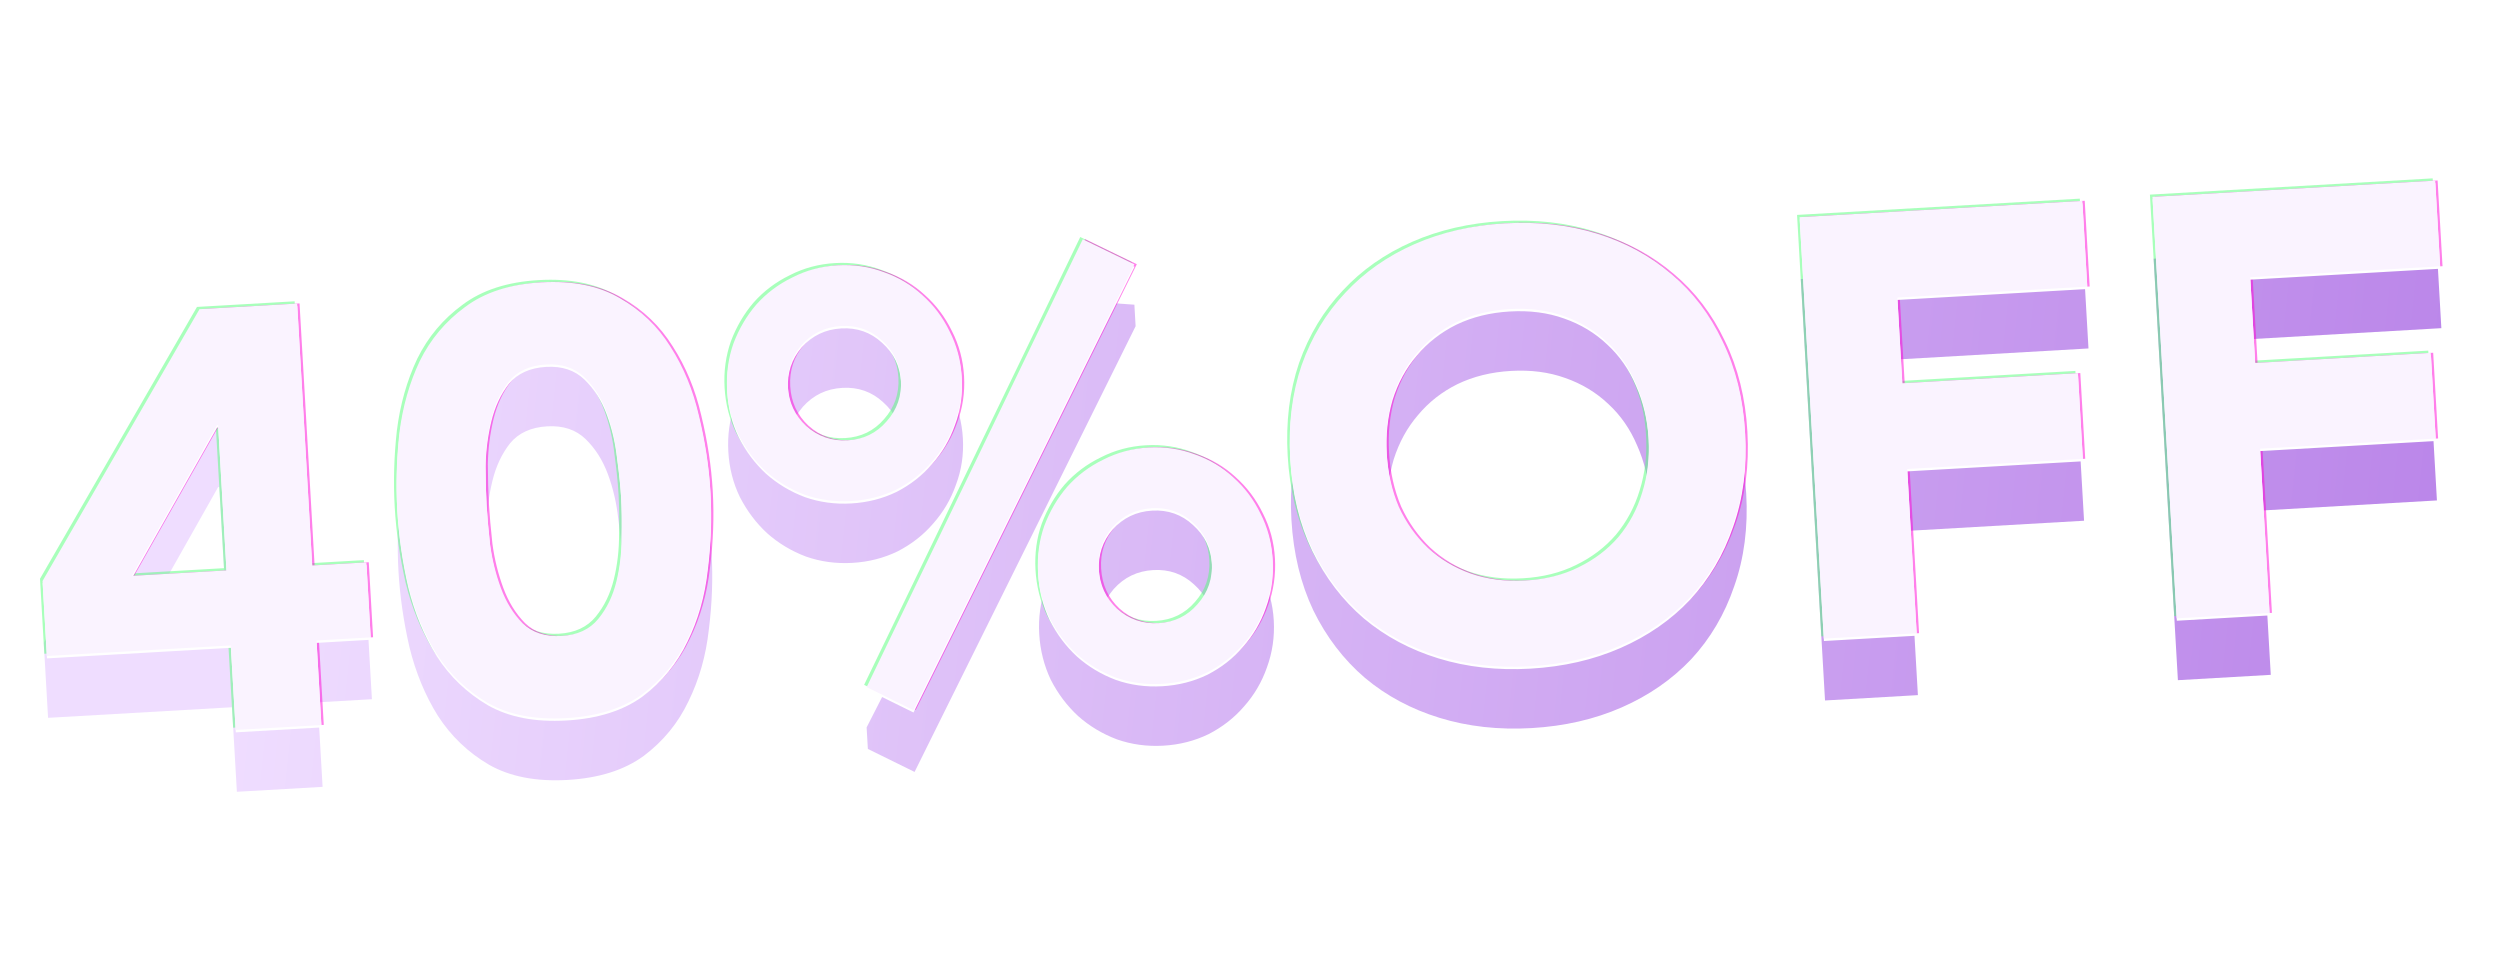 <svg width="513" height="198" viewBox="0 0 513 198" fill="none" xmlns="http://www.w3.org/2000/svg">
<g filter="url(#filter0_d_1370_11039)">
<path d="M47.609 137.755L9.863 139.925L8.978 124.534L41.19 68.756L61.223 67.604L64.314 121.352L75.43 120.713L76.315 136.104L65.199 136.743L66.196 154.089L48.606 155.101L47.609 137.755ZM45.01 92.558L44.765 92.572L27.301 123.48L46.724 122.364L45.01 92.558Z" fill="url(#paint0_linear_1370_11039)"/>
<path d="M81.764 109.809C81.469 104.678 81.617 99.441 82.208 94.096C82.881 88.746 84.274 83.845 86.388 79.393C88.583 74.937 91.68 71.245 95.678 68.319C99.672 65.312 104.886 63.623 111.319 63.253C117.753 62.883 123.126 63.963 127.438 66.493C131.746 68.942 135.205 72.256 137.815 76.436C140.506 80.612 142.452 85.321 143.652 90.562C144.933 95.8 145.722 100.983 146.017 106.114C146.312 111.244 146.123 116.484 145.45 121.834C144.859 127.179 143.465 132.079 141.271 136.536C139.157 140.988 136.103 144.718 132.109 147.725C128.111 150.652 122.895 152.3 116.461 152.67C110.028 153.04 104.657 152 100.349 149.552C96.037 147.022 92.535 143.669 89.844 139.493C87.234 135.313 85.288 130.604 84.007 125.367C82.806 120.125 82.059 114.939 81.764 109.809ZM100.087 108.755C100.218 111.035 100.456 113.759 100.802 116.925C101.229 120.087 101.974 123.108 103.039 125.988C104.103 128.869 105.59 131.275 107.498 133.208C109.488 135.136 112.153 136.004 115.492 135.812C118.749 135.625 121.256 134.46 123.012 132.316C124.768 130.172 126.009 127.609 126.737 124.626C127.464 121.643 127.818 118.558 127.798 115.373C127.86 112.183 127.825 109.448 127.694 107.168C127.563 104.887 127.284 102.166 126.857 99.004C126.511 95.838 125.806 92.814 124.742 89.934C123.677 87.054 122.15 84.65 120.16 82.721C118.17 80.793 115.546 79.923 112.289 80.11C108.95 80.302 106.402 81.47 104.646 83.614C102.972 85.752 101.771 88.314 101.044 91.297C100.317 94.28 99.922 97.367 99.861 100.557C99.88 103.742 99.956 106.475 100.087 108.755Z" fill="url(#paint1_linear_1370_11039)"/>
<path d="M213.25 122.715C213.058 119.376 213.489 116.206 214.542 113.204C215.676 110.197 217.239 107.534 219.23 105.213C221.302 102.888 223.769 101.03 226.63 99.64C229.487 98.168 232.585 97.337 235.924 97.145C239.263 96.953 242.436 97.424 245.442 98.558C248.444 99.611 251.067 101.176 253.311 103.253C255.636 105.326 257.494 107.792 258.884 110.654C260.355 113.511 261.187 116.609 261.379 119.947C261.571 123.286 261.102 126.5 259.972 129.588C258.92 132.59 257.357 135.253 255.285 137.579C253.294 139.899 250.87 141.795 248.013 143.267C245.152 144.657 242.051 145.448 238.713 145.64C235.374 145.832 232.203 145.401 229.201 144.348C226.195 143.214 223.529 141.611 221.204 139.538C218.96 137.461 217.102 134.994 215.631 132.138C214.236 129.195 213.442 126.054 213.25 122.715ZM248.919 120.664C248.732 117.406 247.433 114.703 245.021 112.554C242.692 110.4 239.898 109.417 236.64 109.604C233.383 109.792 230.68 111.091 228.531 113.502C226.463 115.909 225.523 118.741 225.71 121.998C225.902 125.337 227.163 128.084 229.493 130.237C231.904 132.387 234.739 133.367 237.996 133.18C241.254 132.993 243.916 131.696 245.984 129.289C248.133 126.878 249.111 124.003 248.919 120.664ZM149.454 85.326C149.262 81.988 149.692 78.817 150.745 75.815C151.88 72.809 153.442 70.145 155.433 67.825C157.505 65.499 159.972 63.642 162.834 62.252C165.691 60.78 168.788 59.948 172.127 59.756C175.466 59.564 178.639 60.035 181.646 61.17C184.648 62.223 187.27 63.788 189.514 65.865C191.839 67.937 193.697 70.404 195.087 73.266C196.559 76.122 197.39 79.22 197.582 82.559C197.774 85.898 197.303 89.071 196.169 92.077C195.116 95.079 193.553 97.743 191.481 100.068C189.49 102.388 187.066 104.285 184.209 105.756C181.348 107.146 178.248 107.937 174.909 108.129C171.57 108.321 168.4 107.891 165.398 106.838C162.391 105.703 159.725 104.1 157.4 102.028C155.156 99.951 153.298 97.484 151.827 94.627C150.437 91.766 149.646 88.665 149.454 85.326ZM185.123 83.275C184.935 80.018 183.636 77.315 181.225 75.166C178.895 73.012 176.101 72.029 172.844 72.216C169.586 72.403 166.883 73.703 164.734 76.114C162.666 78.52 161.726 81.353 161.913 84.61C162.101 87.868 163.359 90.573 165.689 92.727C168.101 94.876 170.935 95.857 174.192 95.669C177.45 95.482 180.112 94.185 182.18 91.779C184.329 89.367 185.31 86.533 185.123 83.275ZM222.436 54.412L232.774 55.149L233.028 59.563L187.67 151.026L178.085 146.307L177.831 141.89L222.436 54.412Z" fill="url(#paint2_linear_1370_11039)"/>
<path d="M264.998 99.272C264.6 92.35 265.379 86.014 267.336 80.264C269.375 74.509 272.358 69.558 276.287 65.41C280.211 61.181 284.962 57.843 290.541 55.398C296.119 52.953 302.288 51.536 309.048 51.148C315.807 50.759 322.098 51.459 327.92 53.249C333.742 55.038 338.845 57.809 343.227 61.56C347.605 65.231 351.096 69.81 353.699 75.298C356.384 80.781 357.925 86.984 358.323 93.906C358.722 100.828 357.901 107.166 355.863 112.921C353.906 118.671 350.965 123.661 347.041 127.89C343.113 132.038 338.359 135.334 332.781 137.78C327.202 140.225 321.033 141.642 314.274 142.03C307.514 142.419 301.224 141.718 295.401 139.929C289.579 138.139 284.479 135.41 280.101 131.739C275.718 127.988 272.185 123.37 269.5 117.887C266.896 112.399 265.396 106.194 264.998 99.272ZM284.787 98.134C285.021 102.206 285.847 105.917 287.265 109.267C288.76 112.531 290.761 115.357 293.268 117.746C295.77 120.053 298.69 121.806 302.027 123.003C305.445 124.195 309.19 124.674 313.262 124.44C317.334 124.206 320.959 123.303 324.137 121.731C327.396 120.155 330.136 118.077 332.357 115.498C334.574 112.838 336.197 109.803 337.226 106.394C338.333 102.899 338.769 99.115 338.535 95.044C338.305 91.053 337.44 87.385 335.941 84.04C334.523 80.69 332.562 77.861 330.06 75.554C327.553 73.165 324.591 71.375 321.172 70.182C317.835 68.985 314.131 68.504 310.059 68.738C305.987 68.972 302.322 69.877 299.062 71.454C295.885 73.025 293.187 75.141 290.971 77.802C288.75 80.38 287.086 83.418 285.98 86.913C284.955 90.403 284.557 94.144 284.787 98.134Z" fill="url(#paint3_linear_1370_11039)"/>
<path d="M369.522 49.876L427.545 46.54L428.557 64.13L389.589 66.371L390.601 83.961L426.636 81.889L427.648 99.479L391.612 101.551L393.551 135.265L374.495 136.361L369.522 49.876Z" fill="url(#paint4_linear_1370_11039)"/>
<path d="M441.932 45.712L499.955 42.376L500.966 59.966L461.999 62.207L463.011 79.797L499.046 77.725L500.058 95.315L464.022 97.387L465.961 131.102L446.905 132.198L441.932 45.712Z" fill="url(#paint5_linear_1370_11039)"/>
</g>
<path opacity="0.5" d="M46.84 131.978L9.094 134.149L8.209 118.757L40.421 62.98L60.455 61.828L63.545 115.575L74.661 114.936L75.546 130.328L64.43 130.967L65.428 148.313L47.837 149.324L46.84 131.978ZM44.241 86.781L43.997 86.795L26.532 117.704L45.955 116.587L44.241 86.781ZM80.995 104.032C80.7 98.902 80.848 93.664 81.44 88.319C82.112 82.97 83.506 78.069 85.619 73.617C87.814 69.16 90.911 65.469 94.909 62.543C98.904 59.535 104.117 57.846 110.551 57.476C116.984 57.106 122.357 58.186 126.67 60.716C130.977 63.165 134.436 66.479 137.046 70.66C139.737 74.835 141.683 79.544 142.883 84.786C144.165 90.023 144.953 95.207 145.248 100.337C145.543 105.468 145.354 110.708 144.681 116.057C144.09 121.402 142.697 126.303 140.502 130.76C138.388 135.211 135.335 138.941 131.341 141.949C127.342 144.875 122.126 146.523 115.692 146.893C109.259 147.263 103.888 146.224 99.581 143.775C95.268 141.245 91.766 137.892 89.075 133.717C86.465 129.536 84.519 124.828 83.238 119.591C82.038 114.349 81.29 109.163 80.995 104.032ZM99.318 102.978C99.449 105.259 99.688 107.982 100.033 111.149C100.46 114.311 101.206 117.332 102.27 120.212C103.334 123.092 104.821 125.499 106.73 127.432C108.72 129.36 111.384 130.228 114.723 130.036C117.981 129.849 120.487 128.683 122.243 126.539C123.999 124.396 125.241 121.832 125.968 118.849C126.695 115.866 127.049 112.782 127.029 109.596C127.091 106.406 127.056 103.671 126.925 101.391C126.794 99.111 126.515 96.39 126.088 93.228C125.742 90.061 125.038 87.038 123.973 84.157C122.909 81.277 121.382 78.873 119.391 76.945C117.401 75.017 114.778 74.146 111.52 74.334C108.181 74.526 105.634 75.693 103.878 77.837C102.203 79.976 101.002 82.537 100.275 85.52C99.548 88.503 99.154 91.59 99.092 94.78C99.112 97.966 99.187 100.698 99.318 102.978ZM212.482 116.938C212.29 113.6 212.72 110.429 213.773 107.427C214.908 104.421 216.47 101.757 218.461 99.436C220.533 97.111 223 95.254 225.862 93.864C228.719 92.392 231.816 91.56 235.155 91.368C238.494 91.176 241.667 91.647 244.674 92.782C247.675 93.835 250.298 95.4 252.542 97.477C254.867 99.549 256.725 102.016 258.115 104.877C259.587 107.734 260.418 110.832 260.61 114.171C260.802 117.51 260.334 120.723 259.204 123.811C258.151 126.813 256.588 129.477 254.516 131.802C252.525 134.123 250.101 136.019 247.244 137.49C244.383 138.88 241.283 139.671 237.944 139.863C234.605 140.055 231.435 139.625 228.433 138.572C225.426 137.437 222.76 135.834 220.435 133.762C218.191 131.685 216.333 129.218 214.862 126.361C213.467 123.418 212.674 120.277 212.482 116.938ZM248.151 114.887C247.963 111.63 246.664 108.927 244.253 106.778C241.923 104.624 239.129 103.641 235.872 103.828C232.614 104.015 229.911 105.314 227.762 107.726C225.694 110.132 224.754 112.965 224.941 116.222C225.133 119.561 226.394 122.307 228.724 124.461C231.136 126.61 233.97 127.591 237.227 127.404C240.485 127.216 243.147 125.919 245.215 123.513C247.364 121.101 248.343 118.226 248.151 114.887ZM148.685 79.55C148.493 76.211 148.924 73.041 149.977 70.039C151.111 67.032 152.674 64.368 154.665 62.048C156.737 59.723 159.204 57.865 162.065 56.475C164.922 55.004 168.02 54.172 171.359 53.98C174.698 53.788 177.87 54.259 180.877 55.393C183.879 56.446 186.502 58.011 188.746 60.088C191.071 62.161 192.928 64.627 194.319 67.489C195.79 70.346 196.622 73.444 196.814 76.782C197.006 80.121 196.535 83.294 195.4 86.301C194.347 89.303 192.785 91.966 190.712 94.291C188.721 96.612 186.298 98.508 183.441 99.98C180.579 101.37 177.479 102.161 174.14 102.353C170.801 102.545 167.631 102.114 164.629 101.061C161.622 99.927 158.957 98.323 156.631 96.251C154.388 94.174 152.53 91.707 151.058 88.85C149.668 85.989 148.877 82.889 148.685 79.55ZM184.354 77.499C184.167 74.242 182.867 71.538 180.456 69.389C178.126 67.235 175.333 66.252 172.075 66.439C168.818 66.627 166.114 67.926 163.965 70.337C161.898 72.744 160.958 75.576 161.145 78.834C161.332 82.091 162.591 84.797 164.921 86.95C167.332 89.099 170.166 90.08 173.424 89.893C176.681 89.706 179.344 88.409 181.411 86.002C183.561 83.591 184.541 80.756 184.354 77.499ZM221.668 48.636L232.259 53.787L186.902 145.25L177.316 140.531L221.668 48.636ZM264.229 93.496C263.831 86.573 264.611 80.237 266.568 74.487C268.606 68.732 271.59 63.781 275.518 59.633C279.442 55.404 284.193 52.067 289.772 49.622C295.351 47.177 301.52 45.76 308.279 45.371C315.038 44.982 321.329 45.683 327.151 47.472C332.973 49.262 338.076 52.032 342.459 55.784C346.837 59.454 350.327 64.033 352.931 69.521C355.615 75.004 357.157 81.207 357.555 88.129C357.953 95.051 357.133 101.39 355.094 107.145C353.137 112.895 350.197 117.884 346.273 122.114C342.344 126.261 337.591 129.558 332.012 132.003C326.433 134.448 320.264 135.865 313.505 136.254C306.746 136.642 300.455 135.942 294.633 134.152C288.81 132.363 283.71 129.633 279.332 125.963C274.95 122.211 271.416 117.594 268.731 112.111C266.128 106.623 264.627 100.418 264.229 93.496ZM284.018 92.358C284.252 96.43 285.078 100.14 286.497 103.491C287.992 106.754 289.992 109.581 292.499 111.97C295.001 114.277 297.921 116.029 301.258 117.226C304.677 118.419 308.422 118.898 312.493 118.664C316.565 118.429 320.19 117.526 323.368 115.955C326.627 114.378 329.367 112.301 331.589 109.722C333.805 107.061 335.428 104.027 336.458 100.618C337.564 97.122 338 93.339 337.766 89.267C337.536 85.277 336.672 81.609 335.172 78.263C333.754 74.913 331.794 72.085 329.292 69.777C326.785 67.389 323.822 65.598 320.404 64.406C317.067 63.209 313.362 62.727 309.29 62.961C305.219 63.195 301.553 64.101 298.294 65.677C295.116 67.249 292.419 69.365 290.202 72.025C287.981 74.604 286.317 77.641 285.211 81.136C284.186 84.627 283.789 88.367 284.018 92.358ZM368.753 44.1L426.777 40.763L427.788 58.353L388.821 60.594L389.832 78.184L425.868 76.112L426.879 93.702L390.844 95.774L392.783 129.489L373.726 130.585L368.753 44.1ZM441.163 39.936L499.186 36.599L500.198 54.19L461.231 56.43L462.242 74.02L498.278 71.948L499.289 89.538L463.254 91.611L465.192 125.325L446.136 126.421L441.163 39.936Z" fill="#52FF78"/>
<path opacity="0.5" d="M47.85 132.413L10.104 134.583L9.219 119.192L41.431 63.414L61.464 62.262L64.555 116.01L75.671 115.371L76.556 130.762L65.44 131.401L66.437 148.747L48.847 149.759L47.85 132.413ZM45.251 87.216L45.007 87.23L27.542 118.138L46.965 117.021L45.251 87.216ZM82.005 104.466C81.71 99.336 81.858 94.098 82.45 88.754C83.122 83.404 84.516 78.503 86.629 74.051C88.824 69.595 91.921 65.903 95.919 62.977C99.913 59.969 105.127 58.281 111.561 57.911C117.994 57.541 123.367 58.621 127.679 61.151C131.987 63.599 135.446 66.914 138.056 71.094C140.747 75.27 142.693 79.978 143.893 85.22C145.175 90.457 145.963 95.641 146.258 100.772C146.553 105.902 146.364 111.142 145.691 116.492C145.1 121.837 143.707 126.737 141.512 131.194C139.398 135.646 136.345 139.376 132.35 142.383C128.352 145.309 123.136 146.958 116.702 147.328C110.269 147.697 104.898 146.658 100.59 144.21C96.278 141.68 92.776 138.327 90.085 134.151C87.475 129.971 85.529 125.262 84.248 120.025C83.047 114.783 82.3 109.597 82.005 104.466ZM100.328 103.413C100.459 105.693 100.697 108.416 101.043 111.583C101.47 114.745 102.215 117.766 103.28 120.646C104.344 123.527 105.831 125.933 107.739 127.866C109.73 129.794 112.394 130.662 115.733 130.47C118.99 130.283 121.497 129.117 123.253 126.974C125.009 124.83 126.251 122.267 126.978 119.284C127.705 116.3 128.059 113.216 128.039 110.031C128.101 106.841 128.066 104.106 127.935 101.825C127.804 99.545 127.525 96.824 127.098 93.662C126.752 90.496 126.047 87.472 124.983 84.592C123.919 81.712 122.391 79.308 120.401 77.379C118.411 75.451 115.787 74.581 112.53 74.768C109.191 74.96 106.644 76.128 104.888 78.271C103.213 80.41 102.012 82.971 101.285 85.955C100.558 88.938 100.163 92.024 100.102 95.215C100.121 98.4 100.197 101.133 100.328 103.413ZM213.492 117.373C213.3 114.034 213.73 110.864 214.783 107.862C215.917 104.855 217.48 102.191 219.471 99.871C221.543 97.546 224.01 95.688 226.872 94.298C229.728 92.826 232.826 91.995 236.165 91.802C239.504 91.611 242.677 92.082 245.683 93.216C248.685 94.269 251.308 95.834 253.552 97.911C255.877 99.983 257.735 102.45 259.125 105.312C260.596 108.169 261.428 111.266 261.62 114.605C261.812 117.944 261.343 121.158 260.214 124.246C259.161 127.248 257.598 129.911 255.526 132.236C253.535 134.557 251.111 136.453 248.254 137.925C245.393 139.315 242.293 140.106 238.954 140.298C235.615 140.49 232.444 140.059 229.442 139.006C226.436 137.872 223.77 136.268 221.445 134.196C219.201 132.119 217.343 129.652 215.872 126.795C214.477 123.853 213.683 120.712 213.492 117.373ZM249.16 115.322C248.973 112.064 247.674 109.361 245.263 107.212C242.933 105.058 240.139 104.075 236.882 104.262C233.624 104.45 230.921 105.749 228.772 108.16C226.704 110.567 225.764 113.399 225.951 116.656C226.143 119.995 227.404 122.742 229.734 124.895C232.145 127.044 234.98 128.025 238.237 127.838C241.495 127.651 244.157 126.354 246.225 123.947C248.374 121.536 249.352 118.661 249.16 115.322ZM149.695 79.984C149.503 76.645 149.933 73.475 150.986 70.473C152.121 67.466 153.683 64.803 155.674 62.482C157.747 60.157 160.214 58.3 163.075 56.909C165.932 55.438 169.03 54.606 172.368 54.414C175.707 54.222 178.88 54.693 181.887 55.828C184.889 56.881 187.511 58.446 189.755 60.523C192.08 62.595 193.938 65.062 195.328 67.923C196.8 70.78 197.632 73.878 197.824 77.217C198.016 80.556 197.544 83.728 196.41 86.735C195.357 89.737 193.794 92.401 191.722 94.726C189.731 97.046 187.307 98.942 184.451 100.414C181.589 101.804 178.489 102.595 175.15 102.787C171.811 102.979 168.641 102.549 165.639 101.496C162.632 100.361 159.966 98.758 157.641 96.686C155.397 94.609 153.54 92.142 152.068 89.285C150.678 86.423 149.887 83.323 149.695 79.984ZM185.364 77.933C185.177 74.676 183.877 71.973 181.466 69.823C179.136 67.67 176.342 66.686 173.085 66.874C169.827 67.061 167.124 68.36 164.975 70.772C162.907 73.178 161.967 76.01 162.155 79.268C162.342 82.525 163.601 85.231 165.93 87.385C168.342 89.534 171.176 90.515 174.434 90.327C177.691 90.14 180.354 88.843 182.421 86.436C184.57 84.025 185.551 81.191 185.364 77.933ZM222.678 49.07L233.269 54.221L187.912 145.684L178.326 140.965L222.678 49.07ZM265.239 93.93C264.841 87.008 265.62 80.672 267.577 74.922C269.616 69.167 272.599 64.215 276.528 60.068C280.452 55.838 285.203 52.501 290.782 50.056C296.361 47.611 302.53 46.194 309.289 45.805C316.048 45.417 322.339 46.117 328.161 47.907C333.983 49.696 339.086 52.467 343.468 56.218C347.846 59.889 351.337 64.468 353.94 69.956C356.625 75.439 358.167 81.641 358.565 88.564C358.963 95.486 358.142 101.824 356.104 107.579C354.147 113.329 351.206 118.319 347.283 122.548C343.354 126.696 338.6 129.992 333.022 132.437C327.443 134.883 321.274 136.299 314.515 136.688C307.756 137.077 301.465 136.376 295.643 134.587C289.82 132.797 284.72 130.067 280.342 126.397C275.959 122.646 272.426 118.028 269.741 112.545C267.138 107.057 265.637 100.852 265.239 93.93ZM285.028 92.792C285.262 96.864 286.088 100.575 287.506 103.925C289.001 107.189 291.002 110.015 293.509 112.404C296.011 114.711 298.931 116.463 302.268 117.66C305.686 118.853 309.431 119.332 313.503 119.098C317.575 118.864 321.2 117.961 324.378 116.389C327.637 114.813 330.377 112.735 332.598 110.156C334.815 107.496 336.438 104.461 337.467 101.052C338.574 97.557 339.01 93.773 338.776 89.701C338.546 85.711 337.682 82.043 336.182 78.698C334.764 75.348 332.804 72.519 330.301 70.212C327.795 67.823 324.832 66.032 321.413 64.84C318.076 63.643 314.372 63.161 310.3 63.396C306.228 63.63 302.563 64.535 299.304 66.111C296.126 67.683 293.429 69.799 291.212 72.46C288.991 75.038 287.327 78.076 286.221 81.571C285.196 85.061 284.798 88.802 285.028 92.792ZM369.763 44.534L427.786 41.197L428.798 58.788L389.831 61.028L390.842 78.619L426.878 76.546L427.889 94.137L391.854 96.209L393.792 129.923L374.736 131.019L369.763 44.534ZM442.173 40.37L500.196 37.034L501.207 54.624L462.24 56.865L463.252 74.455L499.287 72.383L500.299 89.973L464.263 92.045L466.202 125.76L447.146 126.855L442.173 40.37Z" fill="#FF00D6"/>
<path d="M47.387 132.932L9.642 135.102L8.757 119.711L40.968 63.933L61.002 62.781L64.092 116.529L75.208 115.89L76.094 131.281L64.978 131.92L65.975 149.266L48.385 150.278L47.387 132.932ZM44.788 87.735L44.544 87.749L27.08 118.657L46.502 117.54L44.788 87.735ZM81.542 104.985C81.247 99.855 81.395 94.617 81.987 89.272C82.66 83.923 84.053 79.022 86.166 74.57C88.361 70.114 91.458 66.422 95.457 63.496C99.451 60.488 104.665 58.8 111.098 58.43C117.531 58.06 122.904 59.14 127.217 61.67C131.525 64.118 134.983 67.433 137.593 71.613C140.285 75.789 142.23 80.498 143.43 85.739C144.712 90.976 145.5 96.16 145.795 101.291C146.09 106.421 145.901 111.661 145.229 117.011C144.637 122.356 143.244 127.256 141.049 131.713C138.936 136.165 135.882 139.895 131.888 142.902C127.889 145.828 122.673 147.477 116.24 147.846C109.806 148.216 104.436 147.177 100.128 144.729C95.815 142.199 92.314 138.846 89.622 134.67C87.013 130.49 85.067 125.781 83.785 120.544C82.585 115.302 81.837 110.116 81.542 104.985ZM99.865 103.932C99.997 106.212 100.235 108.935 100.58 112.102C101.007 115.264 101.753 118.285 102.817 121.165C103.882 124.046 105.368 126.452 107.277 128.385C109.267 130.313 111.931 131.181 115.27 130.989C118.528 130.802 121.035 129.636 122.79 127.493C124.546 125.349 125.788 122.786 126.515 119.803C127.242 116.819 127.596 113.735 127.576 110.55C127.638 107.36 127.603 104.625 127.472 102.344C127.341 100.064 127.062 97.343 126.635 94.181C126.29 91.014 125.585 87.991 124.52 85.111C123.456 82.231 121.929 79.826 119.939 77.898C117.949 75.97 115.325 75.1 112.067 75.287C108.728 75.479 106.181 76.647 104.425 78.79C102.751 80.929 101.55 83.49 100.822 86.474C100.095 89.457 99.701 92.543 99.639 95.734C99.659 98.919 99.734 101.652 99.865 103.932ZM213.029 117.892C212.837 114.553 213.267 111.383 214.32 108.381C215.455 105.374 217.017 102.71 219.008 100.39C221.081 98.065 223.548 96.207 226.409 94.817C229.266 93.345 232.364 92.513 235.703 92.322C239.041 92.129 242.214 92.601 245.221 93.735C248.223 94.788 250.846 96.353 253.089 98.43C255.415 100.502 257.272 102.969 258.662 105.831C260.134 108.688 260.966 111.785 261.158 115.124C261.35 118.463 260.881 121.677 259.751 124.765C258.698 127.767 257.136 130.43 255.063 132.755C253.072 135.076 250.648 136.972 247.792 138.444C244.93 139.834 241.83 140.625 238.491 140.817C235.152 141.009 231.982 140.578 228.98 139.525C225.973 138.391 223.307 136.787 220.982 134.715C218.738 132.638 216.881 130.171 215.409 127.314C214.014 124.372 213.221 121.231 213.029 117.892ZM248.698 115.841C248.511 112.583 247.211 109.88 244.8 107.731C242.47 105.577 239.676 104.594 236.419 104.781C233.162 104.969 230.458 106.268 228.309 108.679C226.242 111.086 225.301 113.918 225.489 117.175C225.681 120.514 226.942 123.261 229.272 125.414C231.683 127.563 234.517 128.544 237.775 128.357C241.032 128.17 243.695 126.873 245.762 124.466C247.911 122.055 248.89 119.18 248.698 115.841ZM149.232 80.503C149.04 77.165 149.471 73.994 150.524 70.992C151.658 67.986 153.221 65.322 155.212 63.001C157.284 60.676 159.751 58.819 162.612 57.428C165.469 55.957 168.567 55.125 171.906 54.933C175.245 54.741 178.418 55.212 181.424 56.347C184.426 57.4 187.049 58.965 189.293 61.042C191.618 63.114 193.476 65.581 194.866 68.442C196.337 71.299 197.169 74.397 197.361 77.736C197.553 81.075 197.082 84.247 195.947 87.254C194.895 90.256 193.332 92.92 191.26 95.245C189.269 97.565 186.845 99.461 183.988 100.933C181.127 102.323 178.026 103.114 174.688 103.306C171.349 103.498 168.178 103.068 165.176 102.015C162.17 100.88 159.504 99.277 157.179 97.204C154.935 95.127 153.077 92.661 151.606 89.804C150.215 86.942 149.424 83.842 149.232 80.503ZM184.901 78.452C184.714 75.195 183.415 72.492 181.003 70.343C178.674 68.189 175.88 67.206 172.622 67.393C169.365 67.58 166.662 68.879 164.513 71.291C162.445 73.697 161.505 76.529 161.692 79.787C161.879 83.044 163.138 85.75 165.468 87.904C167.879 90.053 170.714 91.034 173.971 90.846C177.228 90.659 179.891 89.362 181.959 86.955C184.108 84.544 185.089 81.71 184.901 78.452ZM222.215 49.589L232.806 54.74L187.449 146.203L177.863 141.484L222.215 49.589ZM264.776 94.449C264.378 87.527 265.158 81.191 267.115 75.441C269.153 69.686 272.137 64.734 276.065 60.587C279.989 56.357 284.74 53.02 290.319 50.575C295.898 48.13 302.067 46.713 308.826 46.324C315.585 45.936 321.876 46.636 327.698 48.426C333.521 50.215 338.623 52.986 343.006 56.737C347.384 60.407 350.875 64.987 353.478 70.475C356.163 75.958 357.704 82.16 358.102 89.082C358.5 96.005 357.68 102.343 355.641 108.098C353.684 113.848 350.744 118.838 346.82 123.067C342.892 127.215 338.138 130.511 332.559 132.956C326.98 135.401 320.811 136.818 314.052 137.207C307.293 137.596 301.002 136.895 295.18 135.106C289.358 133.316 284.258 130.586 279.88 126.916C275.497 123.165 271.963 118.547 269.278 113.064C266.675 107.576 265.174 101.371 264.776 94.449ZM284.565 93.311C284.799 97.383 285.626 101.094 287.044 104.444C288.539 107.708 290.54 110.534 293.047 112.923C295.549 115.23 298.468 116.982 301.805 118.179C305.224 119.372 308.969 119.851 313.041 119.617C317.113 119.383 320.737 118.48 323.915 116.908C327.174 115.332 329.915 113.254 332.136 110.675C334.352 108.015 335.975 104.98 337.005 101.571C338.111 98.076 338.547 94.292 338.313 90.22C338.084 86.23 337.219 82.562 335.719 79.217C334.301 75.867 332.341 73.038 329.839 70.731C327.332 68.342 324.369 66.552 320.951 65.359C317.614 64.162 313.909 63.681 309.838 63.915C305.766 64.149 302.1 65.054 298.841 66.63C295.663 68.202 292.966 70.318 290.75 72.978C288.528 75.557 286.865 78.594 285.758 82.09C284.734 85.58 284.336 89.321 284.565 93.311ZM369.301 45.053L427.324 41.717L428.335 59.307L389.368 61.547L390.38 79.138L426.415 77.066L427.427 94.656L391.391 96.728L393.33 130.442L374.274 131.538L369.301 45.053ZM441.71 40.889L499.733 37.553L500.745 55.143L461.778 57.384L462.789 74.974L498.825 72.902L499.836 90.492L463.801 92.564L465.739 126.279L446.683 127.374L441.71 40.889Z" fill="white"/>
<path d="M47.359 132.441L9.613 134.611L8.728 119.22L40.94 63.442L60.974 62.29L64.064 116.038L75.18 115.399L76.065 130.79L64.949 131.429L65.947 148.775L48.356 149.787L47.359 132.441ZM44.76 87.244L44.516 87.258L27.052 118.166L46.474 117.05L44.76 87.244ZM81.514 104.495C81.219 99.364 81.367 94.126 81.959 88.782C82.632 83.432 84.025 78.531 86.138 74.079C88.333 69.623 91.43 65.931 95.429 63.005C99.423 59.998 104.636 58.309 111.07 57.939C117.503 57.569 122.876 58.649 127.189 61.179C131.496 63.628 134.955 66.942 137.565 71.122C140.256 75.298 142.202 80.007 143.402 85.249C144.684 90.486 145.472 95.669 145.767 100.8C146.062 105.93 145.873 111.17 145.2 116.52C144.609 121.865 143.216 126.766 141.021 131.222C138.908 135.674 135.854 139.404 131.86 142.411C127.861 145.338 122.645 146.986 116.212 147.356C109.778 147.726 104.407 146.686 100.1 144.238C95.787 141.708 92.285 138.355 89.594 134.179C86.984 129.999 85.038 125.29 83.757 120.053C82.557 114.811 81.809 109.625 81.514 104.495ZM99.837 103.441C99.968 105.721 100.207 108.445 100.552 111.611C100.979 114.773 101.725 117.794 102.789 120.675C103.854 123.555 105.34 125.961 107.249 127.894C109.239 129.822 111.903 130.69 115.242 130.498C118.5 130.311 121.006 129.146 122.762 127.002C124.518 124.858 125.76 122.295 126.487 119.312C127.214 116.329 127.568 113.244 127.548 110.059C127.61 106.869 127.575 104.134 127.444 101.854C127.313 99.573 127.034 96.852 126.607 93.69C126.261 90.524 125.557 87.5 124.492 84.62C123.428 81.74 121.901 79.336 119.91 77.407C117.92 75.479 115.297 74.609 112.039 74.796C108.7 74.988 106.153 76.156 104.397 78.3C102.722 80.439 101.521 83 100.794 85.983C100.067 88.966 99.673 92.053 99.611 95.243C99.631 98.428 99.706 101.161 99.837 103.441ZM213.001 117.401C212.809 114.062 213.239 110.892 214.292 107.89C215.427 104.883 216.989 102.22 218.98 99.899C221.053 97.574 223.519 95.716 226.381 94.326C229.238 92.855 232.335 92.023 235.674 91.831C239.013 91.639 242.186 92.11 245.193 93.244C248.195 94.297 250.817 95.862 253.061 97.939C255.386 100.012 257.244 102.479 258.634 105.34C260.106 108.197 260.938 111.295 261.129 114.633C261.321 117.972 260.853 121.186 259.723 124.274C258.67 127.276 257.107 129.939 255.035 132.265C253.044 134.585 250.62 136.481 247.763 137.953C244.902 139.343 241.802 140.134 238.463 140.326C235.124 140.518 231.954 140.087 228.952 139.034C225.945 137.9 223.279 136.297 220.954 134.224C218.71 132.147 216.853 129.68 215.381 126.824C213.986 123.881 213.193 120.74 213.001 117.401ZM248.67 115.35C248.482 112.092 247.183 109.389 244.772 107.24C242.442 105.086 239.648 104.103 236.391 104.29C233.133 104.478 230.43 105.777 228.281 108.188C226.213 110.595 225.273 113.427 225.46 116.685C225.652 120.023 226.913 122.77 229.243 124.924C231.655 127.073 234.489 128.053 237.746 127.866C241.004 127.679 243.666 126.382 245.734 123.975C247.883 121.564 248.862 118.689 248.67 115.35ZM149.204 80.013C149.012 76.674 149.443 73.503 150.496 70.501C151.63 67.495 153.193 64.831 155.184 62.511C157.256 60.185 159.723 58.328 162.584 56.938C165.441 55.466 168.539 54.634 171.878 54.442C175.217 54.25 178.389 54.721 181.396 55.856C184.398 56.909 187.021 58.474 189.265 60.551C191.59 62.623 193.447 65.09 194.838 67.951C196.309 70.808 197.141 73.906 197.333 77.245C197.525 80.584 197.054 83.757 195.919 86.763C194.866 89.765 193.304 92.429 191.231 94.754C189.24 97.075 186.817 98.971 183.96 100.442C181.098 101.832 177.998 102.623 174.659 102.815C171.32 103.007 168.15 102.577 165.148 101.524C162.141 100.389 159.476 98.786 157.15 96.714C154.907 94.637 153.049 92.17 151.577 89.313C150.187 86.452 149.396 83.351 149.204 80.013ZM184.873 77.962C184.686 74.704 183.387 72.001 180.975 69.852C178.645 67.698 175.852 66.715 172.594 66.902C169.337 67.089 166.633 68.389 164.484 70.8C162.417 73.207 161.477 76.039 161.664 79.296C161.851 82.553 163.11 85.259 165.44 87.413C167.851 89.562 170.685 90.543 173.943 90.356C177.2 90.168 179.863 88.871 181.93 86.465C184.08 84.053 185.06 81.219 184.873 77.962ZM222.187 49.098L232.778 54.249L187.421 145.712L177.835 140.993L222.187 49.098ZM264.748 93.958C264.35 87.036 265.13 80.7 267.087 74.95C269.125 69.195 272.109 64.244 276.037 60.096C279.961 55.867 284.712 52.529 290.291 50.084C295.87 47.639 302.039 46.222 308.798 45.834C315.557 45.445 321.848 46.145 327.67 47.935C333.492 49.724 338.595 52.495 342.978 56.247C347.356 59.917 350.846 64.496 353.45 69.984C356.134 75.467 357.676 81.67 358.074 88.592C358.472 95.514 357.652 101.852 355.613 107.607C353.656 113.357 350.716 118.347 346.792 122.576C342.863 126.724 338.11 130.02 332.531 132.466C326.952 134.911 320.783 136.328 314.024 136.716C307.265 137.105 300.974 136.405 295.152 134.615C289.33 132.825 284.229 130.096 279.851 126.425C275.469 122.674 271.935 118.057 269.25 112.573C266.647 107.085 265.146 100.88 264.748 93.958ZM284.537 92.82C284.771 96.892 285.597 100.603 287.016 103.953C288.511 107.217 290.511 110.043 293.018 112.432C295.52 114.739 298.44 116.492 301.777 117.689C305.196 118.881 308.941 119.36 313.013 119.126C317.084 118.892 320.709 117.989 323.887 116.417C327.146 114.841 329.886 112.763 332.108 110.184C334.324 107.524 335.947 104.489 336.977 101.08C338.083 97.585 338.519 93.801 338.285 89.73C338.055 85.739 337.191 82.071 335.691 78.726C334.273 75.376 332.313 72.547 329.811 70.24C327.304 67.851 324.341 66.061 320.923 64.868C317.586 63.671 313.881 63.19 309.809 63.424C305.738 63.658 302.072 64.563 298.813 66.14C295.635 67.711 292.938 69.827 290.721 72.488C288.5 75.067 286.837 78.104 285.73 81.599C284.705 85.089 284.308 88.83 284.537 92.82ZM369.272 44.562L427.296 41.226L428.307 58.816L389.34 61.057L390.351 78.647L426.387 76.575L427.398 94.165L391.363 96.237L393.302 129.952L374.246 131.047L369.272 44.562ZM441.682 40.398L499.705 37.062L500.717 54.652L461.75 56.893L462.761 74.483L498.797 72.411L499.808 90.001L463.773 92.073L465.711 125.788L446.655 126.884L441.682 40.398Z" fill="#FAF3FF"/>
<defs>
<filter id="filter0_d_1370_11039" x="2.096" y="42.376" width="505.753" height="126.981" filterUnits="userSpaceOnUse" color-interpolation-filters="sRGB">
<feFlood flood-opacity="0" result="BackgroundImageFix"/>
<feColorMatrix in="SourceAlpha" type="matrix" values="0 0 0 0 0 0 0 0 0 0 0 0 0 0 0 0 0 0 127 0" result="hardAlpha"/>
<feOffset dy="7.374"/>
<feGaussianBlur stdDeviation="3.441"/>
<feComposite in2="hardAlpha" operator="out"/>
<feColorMatrix type="matrix" values="0 0 0 0 0 0 0 0 0 0 0 0 0 0 0 0 0 0 0.25 0"/>
<feBlend mode="normal" in2="BackgroundImageFix" result="effect1_dropShadow_1370_11039"/>
<feBlend mode="normal" in="SourceGraphic" in2="effect1_dropShadow_1370_11039" result="shape"/>
</filter>
<linearGradient id="paint0_linear_1370_11039" x1="52.682" y1="85.464" x2="505.206" y2="132.809" gradientUnits="userSpaceOnUse">
<stop stop-color="#EFDDFF"/>
<stop offset="1" stop-color="#BA85E9"/>
</linearGradient>
<linearGradient id="paint1_linear_1370_11039" x1="52.682" y1="85.464" x2="505.206" y2="132.809" gradientUnits="userSpaceOnUse">
<stop stop-color="#EFDDFF"/>
<stop offset="1" stop-color="#BA85E9"/>
</linearGradient>
<linearGradient id="paint2_linear_1370_11039" x1="52.682" y1="85.464" x2="505.206" y2="132.809" gradientUnits="userSpaceOnUse">
<stop stop-color="#EFDDFF"/>
<stop offset="1" stop-color="#BA85E9"/>
</linearGradient>
<linearGradient id="paint3_linear_1370_11039" x1="52.682" y1="85.464" x2="505.206" y2="132.809" gradientUnits="userSpaceOnUse">
<stop stop-color="#EFDDFF"/>
<stop offset="1" stop-color="#BA85E9"/>
</linearGradient>
<linearGradient id="paint4_linear_1370_11039" x1="52.682" y1="85.464" x2="505.206" y2="132.809" gradientUnits="userSpaceOnUse">
<stop stop-color="#EFDDFF"/>
<stop offset="1" stop-color="#BA85E9"/>
</linearGradient>
<linearGradient id="paint5_linear_1370_11039" x1="52.682" y1="85.464" x2="505.206" y2="132.809" gradientUnits="userSpaceOnUse">
<stop stop-color="#EFDDFF"/>
<stop offset="1" stop-color="#BA85E9"/>
</linearGradient>
</defs>
</svg>
